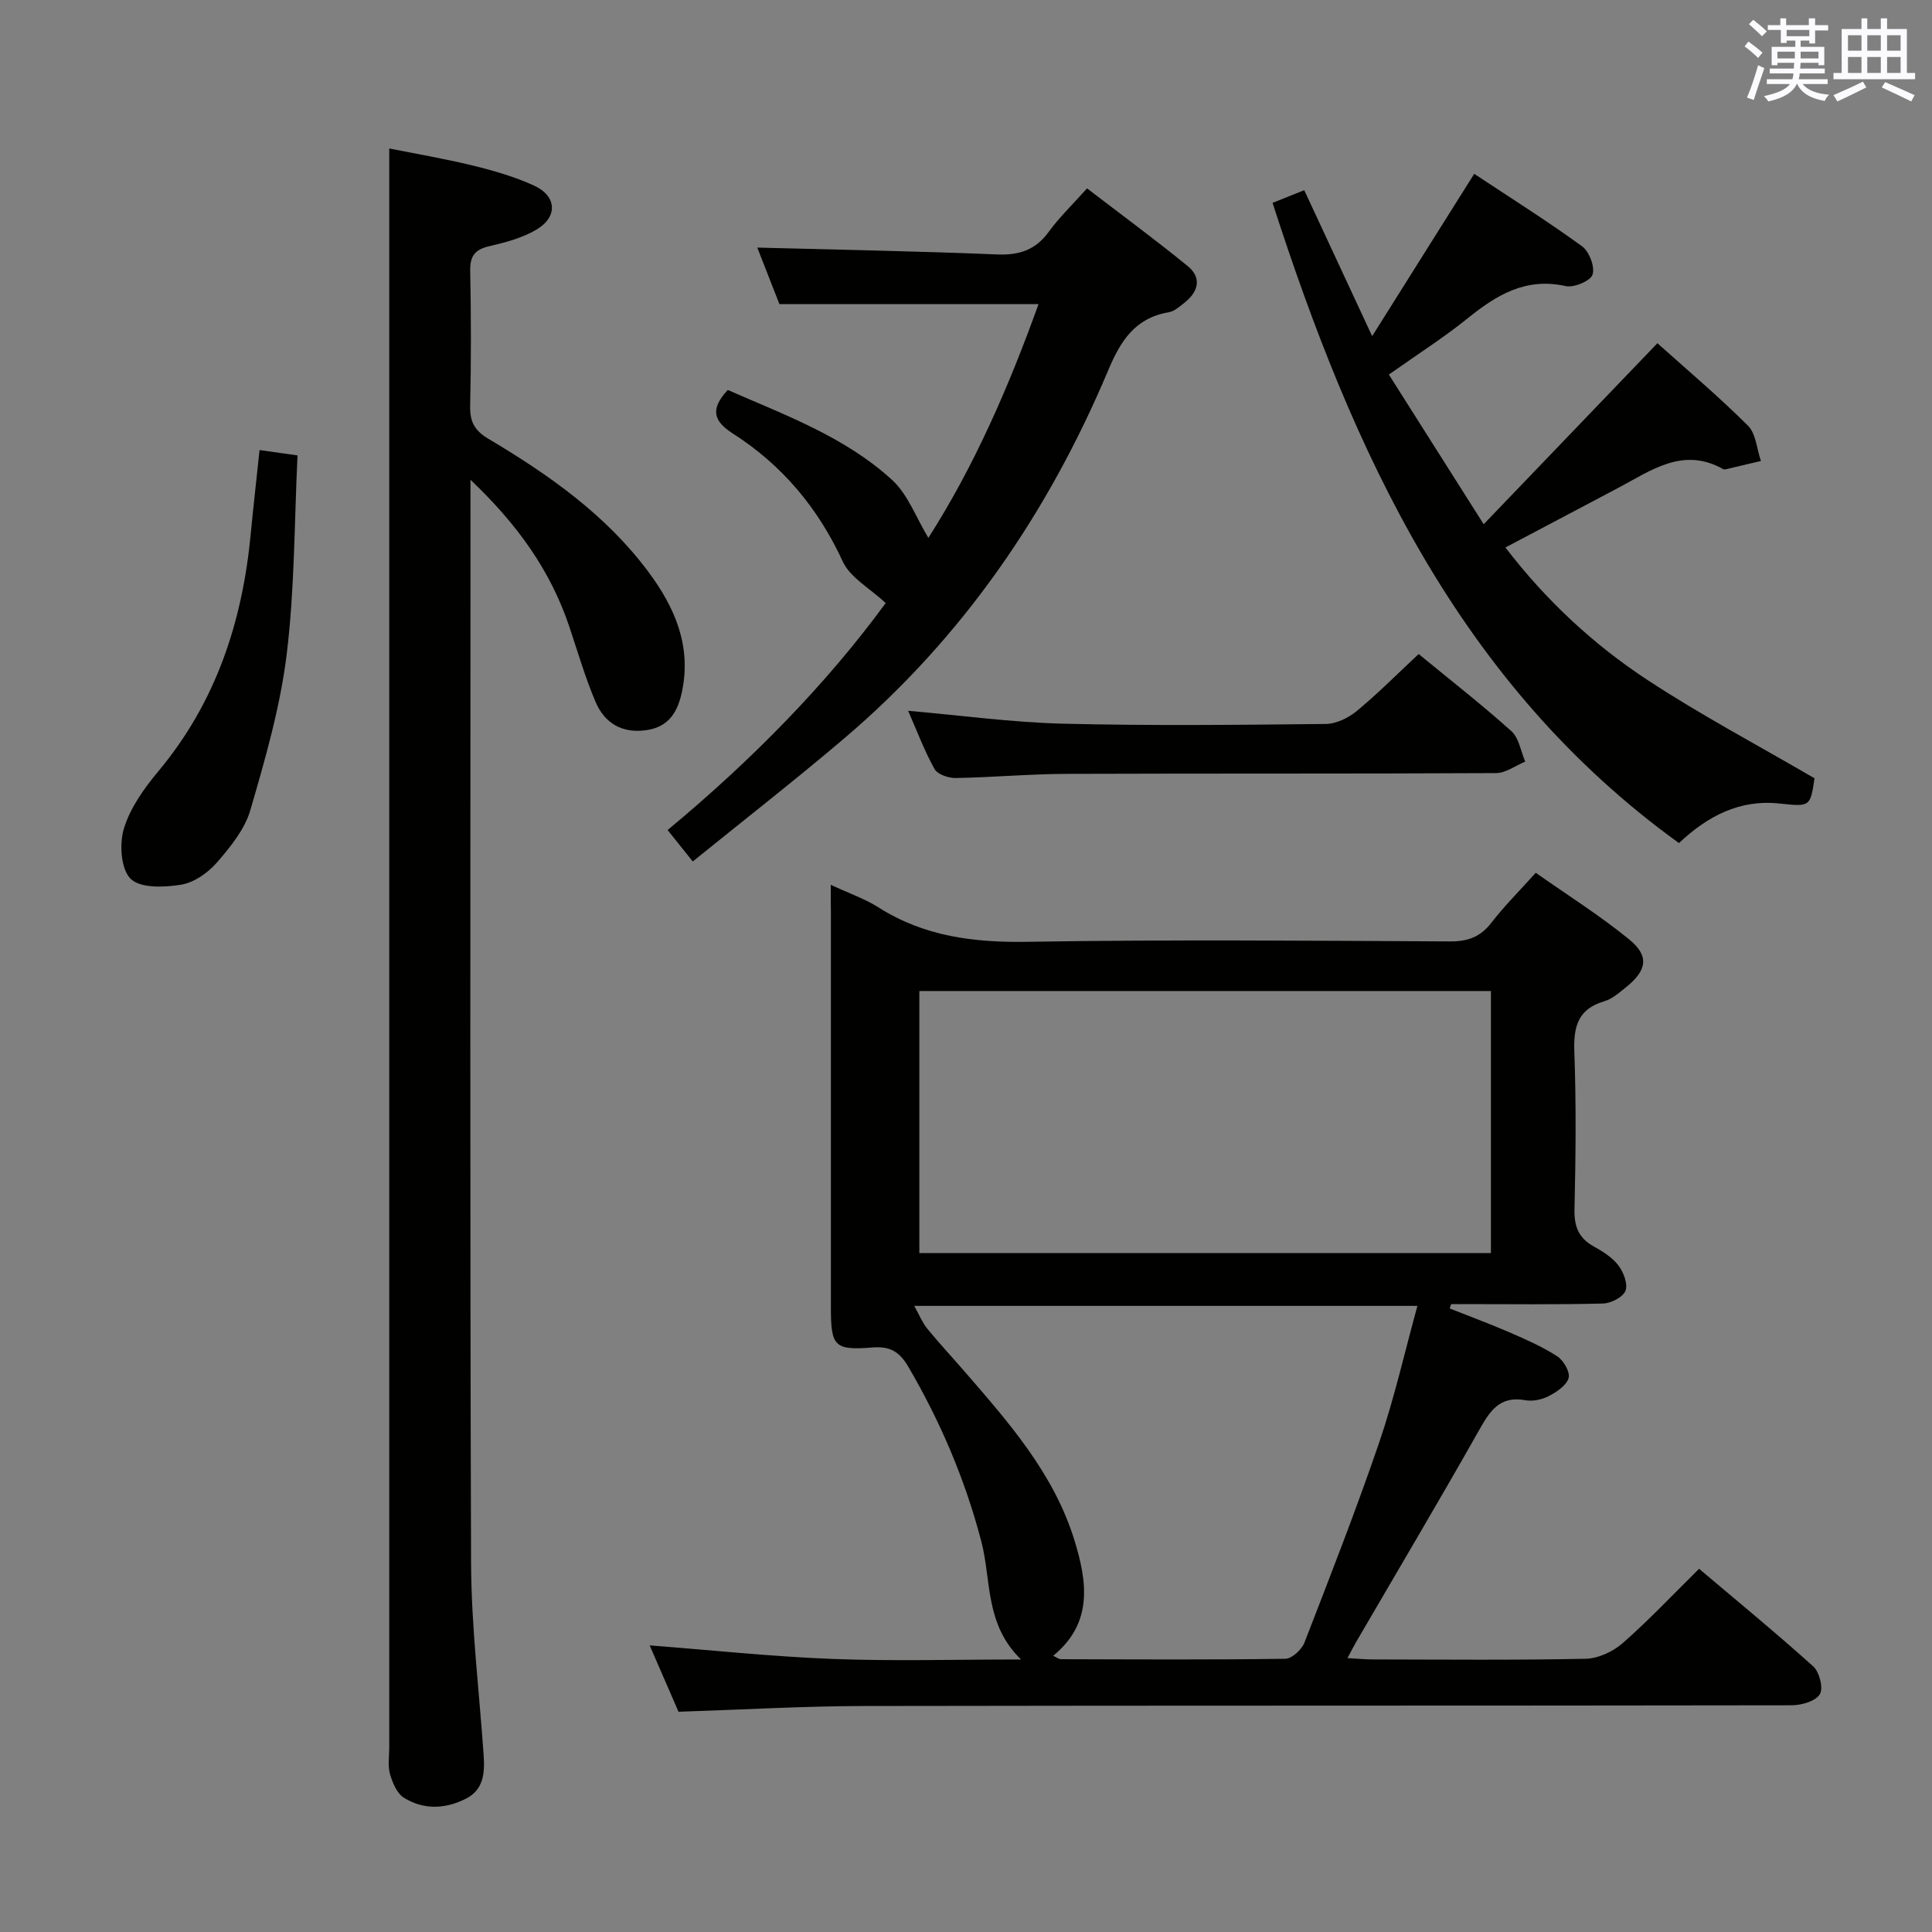 <svg enable-background="new 0 0 400 400" viewBox="0 0 400 400" xmlns="http://www.w3.org/2000/svg"><rect x="0" y="0" width="400" height="400" fill="#808080" stroke="none"/><g fill="#010100"><path d="m172 183.19c3.91 1.82 7.1 2.91 9.87 4.67 9.5 6.04 19.78 7.31 30.88 7.13 29.15-.48 58.32-.23 87.48-.08 3.69.02 6.27-.93 8.54-3.86 2.63-3.41 5.71-6.48 9.19-10.35 6.51 4.58 13.23 8.81 19.34 13.79 4.2 3.42 3.69 6.39-.57 9.84-1.42 1.14-2.9 2.48-4.58 2.97-5.54 1.63-6.39 5.34-6.2 10.56.4 10.82.28 21.66.03 32.49-.08 3.58.85 5.98 4 7.72 1.87 1.04 3.84 2.27 5.1 3.93 1.06 1.4 2 3.85 1.46 5.23-.52 1.33-3 2.61-4.65 2.65-9.66.25-19.33.12-28.99.12-.82 0-1.64 0-2.46 0-.1.3-.2.6-.3.9 4.2 1.67 8.44 3.23 12.58 5.03 3.33 1.45 6.71 2.93 9.73 4.91 1.29.85 2.67 3.27 2.31 4.48-.45 1.53-2.46 2.87-4.1 3.72-1.41.73-3.31 1.14-4.85.86-5.44-.99-7.42 2.38-9.69 6.39-8.26 14.62-16.84 29.06-25.29 43.57-.56.95-1.05 1.94-1.85 3.43 2.11.12 3.72.28 5.32.28 14.66.02 29.33.17 43.99-.14 2.62-.06 5.68-1.49 7.7-3.26 5.37-4.71 10.29-9.94 15.79-15.37 7.85 6.65 15.92 13.26 23.65 20.23 1.28 1.15 2.11 4.55 1.34 5.76-.91 1.44-3.78 2.26-5.81 2.27-63.99.11-127.97.03-191.96.15-12.62.02-25.24.76-38.52 1.19-1.87-4.3-3.95-9.08-5.97-13.74 12.88.99 25.39 2.33 37.94 2.81 12.59.48 25.21.11 38.95.11-7.53-7.29-6.13-16.38-8.21-24.37-3.35-12.83-8.44-24.79-15.11-36.2-1.81-3.1-3.73-4.33-7.46-4.03-7.88.64-8.59-.27-8.59-8.18 0-27.33 0-54.66 0-81.98-.03-1.62-.03-3.25-.03-5.63zm18.34 21.99v54.25h118.34c0-18.3 0-36.21 0-54.25-39.58 0-78.82 0-118.34 0zm27.71 137.63c.74.34 1.18.71 1.61.71 15.49.04 30.98.14 46.47-.09 1.36-.02 3.38-1.9 3.94-3.35 5.34-13.76 10.72-27.51 15.49-41.47 3.14-9.19 5.28-18.72 7.9-28.24-34.9 0-69.08 0-104.18 0 1.13 2.02 1.71 3.51 2.68 4.69 2.42 2.96 5.03 5.77 7.54 8.66 9.28 10.69 18.7 21.34 22.97 35.24 2.62 8.53 3.88 17.06-4.42 23.85z"/><path d="m97.41 99.33v6.71c0 72.5-.13 145 .12 217.49.05 13.27 1.68 26.53 2.6 39.8.25 3.64.07 7.18-3.67 9.07-4.25 2.16-8.76 2.35-12.84-.2-1.44-.9-2.35-3.09-2.87-4.87-.49-1.7-.16-3.64-.16-5.47 0-99.66 0-199.33 0-298.99 0-10.48 0-20.96 0-32.13 5.19 1.04 11.26 2.07 17.23 3.52 4.32 1.05 8.68 2.31 12.72 4.15 4.73 2.15 5 6.47.56 9.11-2.92 1.74-6.43 2.67-9.79 3.45-3.01.69-4.02 2.05-3.96 5.13.19 9.33.2 18.67-.01 28-.07 3.23.94 5.06 3.78 6.75 12.5 7.43 24.36 15.75 33.17 27.61 5.39 7.26 8.87 15.19 6.93 24.62-.87 4.25-2.69 7.44-7.46 8.1-5.02.7-8.6-1.49-10.46-5.87-2.14-5.03-3.67-10.32-5.41-15.51-3.87-11.57-10.66-21.13-20.48-30.47z"/><path d="m287.55 77.55c6.36 10.04 12.55 19.82 19.63 30.99 12.4-12.92 24.05-25.06 35.97-37.48 6.01 5.39 12.62 10.98 18.74 17.06 1.67 1.66 1.83 4.84 2.69 7.32-2.44.58-4.88 1.16-7.33 1.73-.15.04-.36.03-.49-.05-8.32-4.68-14.91.29-21.74 3.9-7.63 4.03-15.27 8.07-23.34 12.33 8.39 10.95 18.23 20.09 29.45 27.46 11.07 7.27 22.83 13.49 34.55 20.33-.89 5.9-.89 5.9-7.26 5.22-8.26-.88-14.86 2.59-20.81 8.19-45.65-32.97-67.48-80.96-84.14-132.55 1.73-.69 3.84-1.53 6.56-2.62 4.54 9.75 8.96 19.26 14.06 30.22 7.38-11.73 14.06-22.36 21.13-33.61 7.31 4.84 14.99 9.68 22.32 14.99 1.49 1.08 2.71 4.27 2.18 5.87-.44 1.33-3.86 2.76-5.58 2.38-8.24-1.83-14.27 1.82-20.26 6.66-4.9 3.96-10.25 7.36-16.33 11.66z"/><path d="m215.02 62.96c-18.03 0-35.46 0-53.65 0-1.39-3.54-3.11-7.95-4.58-11.7 16.64.44 33.17.74 49.7 1.42 4.59.19 7.94-.96 10.67-4.72 2.13-2.94 4.8-5.49 7.9-8.96 7.04 5.4 14.07 10.57 20.83 16.08 2.95 2.4 2.25 5.27-.59 7.54-1.03.82-2.16 1.84-3.37 2.04-6.93 1.18-9.94 5.94-12.46 11.94-12.44 29.57-30.18 55.46-54.75 76.33-10.12 8.6-20.61 16.78-31.29 25.43-1.92-2.39-3.43-4.28-5.21-6.51 17.32-14.37 32.77-30.07 45.15-46.99-3.25-3.05-7.33-5.24-8.88-8.6-5.12-11.11-12.56-19.98-22.76-26.5-4.04-2.58-4.74-5.06-1.05-9.02 11.76 5.17 24.18 9.64 33.99 18.6 3.32 3.03 5 7.84 7.54 12.02 9.53-14.9 16.68-31.37 22.81-48.4z"/><path d="m293.72 135.41c6.72 5.52 13.15 10.54 19.2 15.97 1.57 1.41 1.94 4.16 2.86 6.3-2.01.83-4.02 2.37-6.04 2.38-29.66.16-59.32.05-88.98.16-7.65.03-15.29.73-22.93.86-1.49.02-3.74-.76-4.36-1.88-2.13-3.86-3.69-8.03-5.45-12.04 10.88.95 21.42 2.4 31.99 2.67 18.15.45 36.32.25 54.48.06 2.18-.02 4.7-1.27 6.44-2.7 4.35-3.61 8.34-7.63 12.79-11.78z"/><path d="m53.74 93.18c2.74.39 4.83.68 7.86 1.11-.67 13.82-.58 27.63-2.25 41.23-1.34 10.89-4.44 21.63-7.52 32.21-1.15 3.96-4.1 7.59-6.89 10.81-1.85 2.14-4.72 4.17-7.41 4.62-3.47.57-8.46.78-10.48-1.21-2.03-2-2.37-7.24-1.39-10.43 1.31-4.28 4.17-8.3 7.11-11.82 11.98-14.33 17.45-31.07 19.16-49.34.53-5.59 1.18-11.17 1.81-17.18z"/></g><path d="m361.2 9.6.8-1c.9.7 1.9 1.4 2.9 2.3l-.9 1.1c-1-1-2-1.8-2.8-2.4zm.5 10.6c.9-2.1 1.6-4.3 2.3-6.7.4.2.8.4 1.3.6-.7 2.1-1.5 4.3-2.2 6.6zm.4-15.2.9-.9c1 .8 2 1.6 2.8 2.4l-1 1c-.9-.9-1.8-1.7-2.7-2.5zm12.5-1.2h1.2v1.4h2.7v1.1h-2.7v2.7h-1.2v-.6h-1.8v1.3h4.9v3.8h-1.2v-.5h-3.7c0 .4-.1.9-.1 1.2h5.1v1h-5.2c0 .5-.1.9-.2 1.2h6v1h-5.2c1.1 1.3 2.9 2 5.5 2.2-.4.4-.7.8-.9 1.3-2.9-.5-4.8-1.6-5.7-3.5h-.1c-.8 1.7-2.7 2.9-5.9 3.6-.2-.4-.6-.8-.9-1.1 2.8-.6 4.6-1.4 5.4-2.5h-4.8v-1h5.3c.1-.3.2-.7.2-1.2h-4.9v-1h5c0-.4 0-.8.1-1.2h-3.5v.5h-1.2v-3.8h4.9v-1.3h-1.8v.5h-1.2v-2.7h-2.7v-1h2.6v-1.4h1.2v1.4h4.7v-1.4zm-6.6 8.3h3.6c0-.4 0-.9 0-1.4h-3.6zm1.9-4.6h4.7v-1.3h-4.7zm6.6 3.2h-3.7v1.4h3.7z" fill="#fbfafc"/><path d="m385.3 3.8h1.3v2.2h2.8v-2.2h1.3v2.2h4.1v9.1h1.7v1.3h-16.9v-1.3h1.7v-9.1h4.1v-2.2zm.4 13.1.7 1.2c-1.8.9-3.8 1.9-6 2.9-.2-.4-.5-.8-.8-1.3 2.3-1 4.3-1.9 6.1-2.8zm-3.1-6.4h2.8v-3.2h-2.8zm0 4.6h2.8v-3.3h-2.8zm4-4.6h2.8v-3.2h-2.8zm0 4.6h2.8v-3.3h-2.8zm3.7 1.9c2.1.9 4.1 1.8 6.1 2.7l-.7 1.3c-2.2-1.1-4.2-2-6.1-2.9zm3.2-9.7h-2.8v3.2h2.8zm-2.8 7.8h2.8v-3.3h-2.8z" fill="#fbfafc"/></svg>